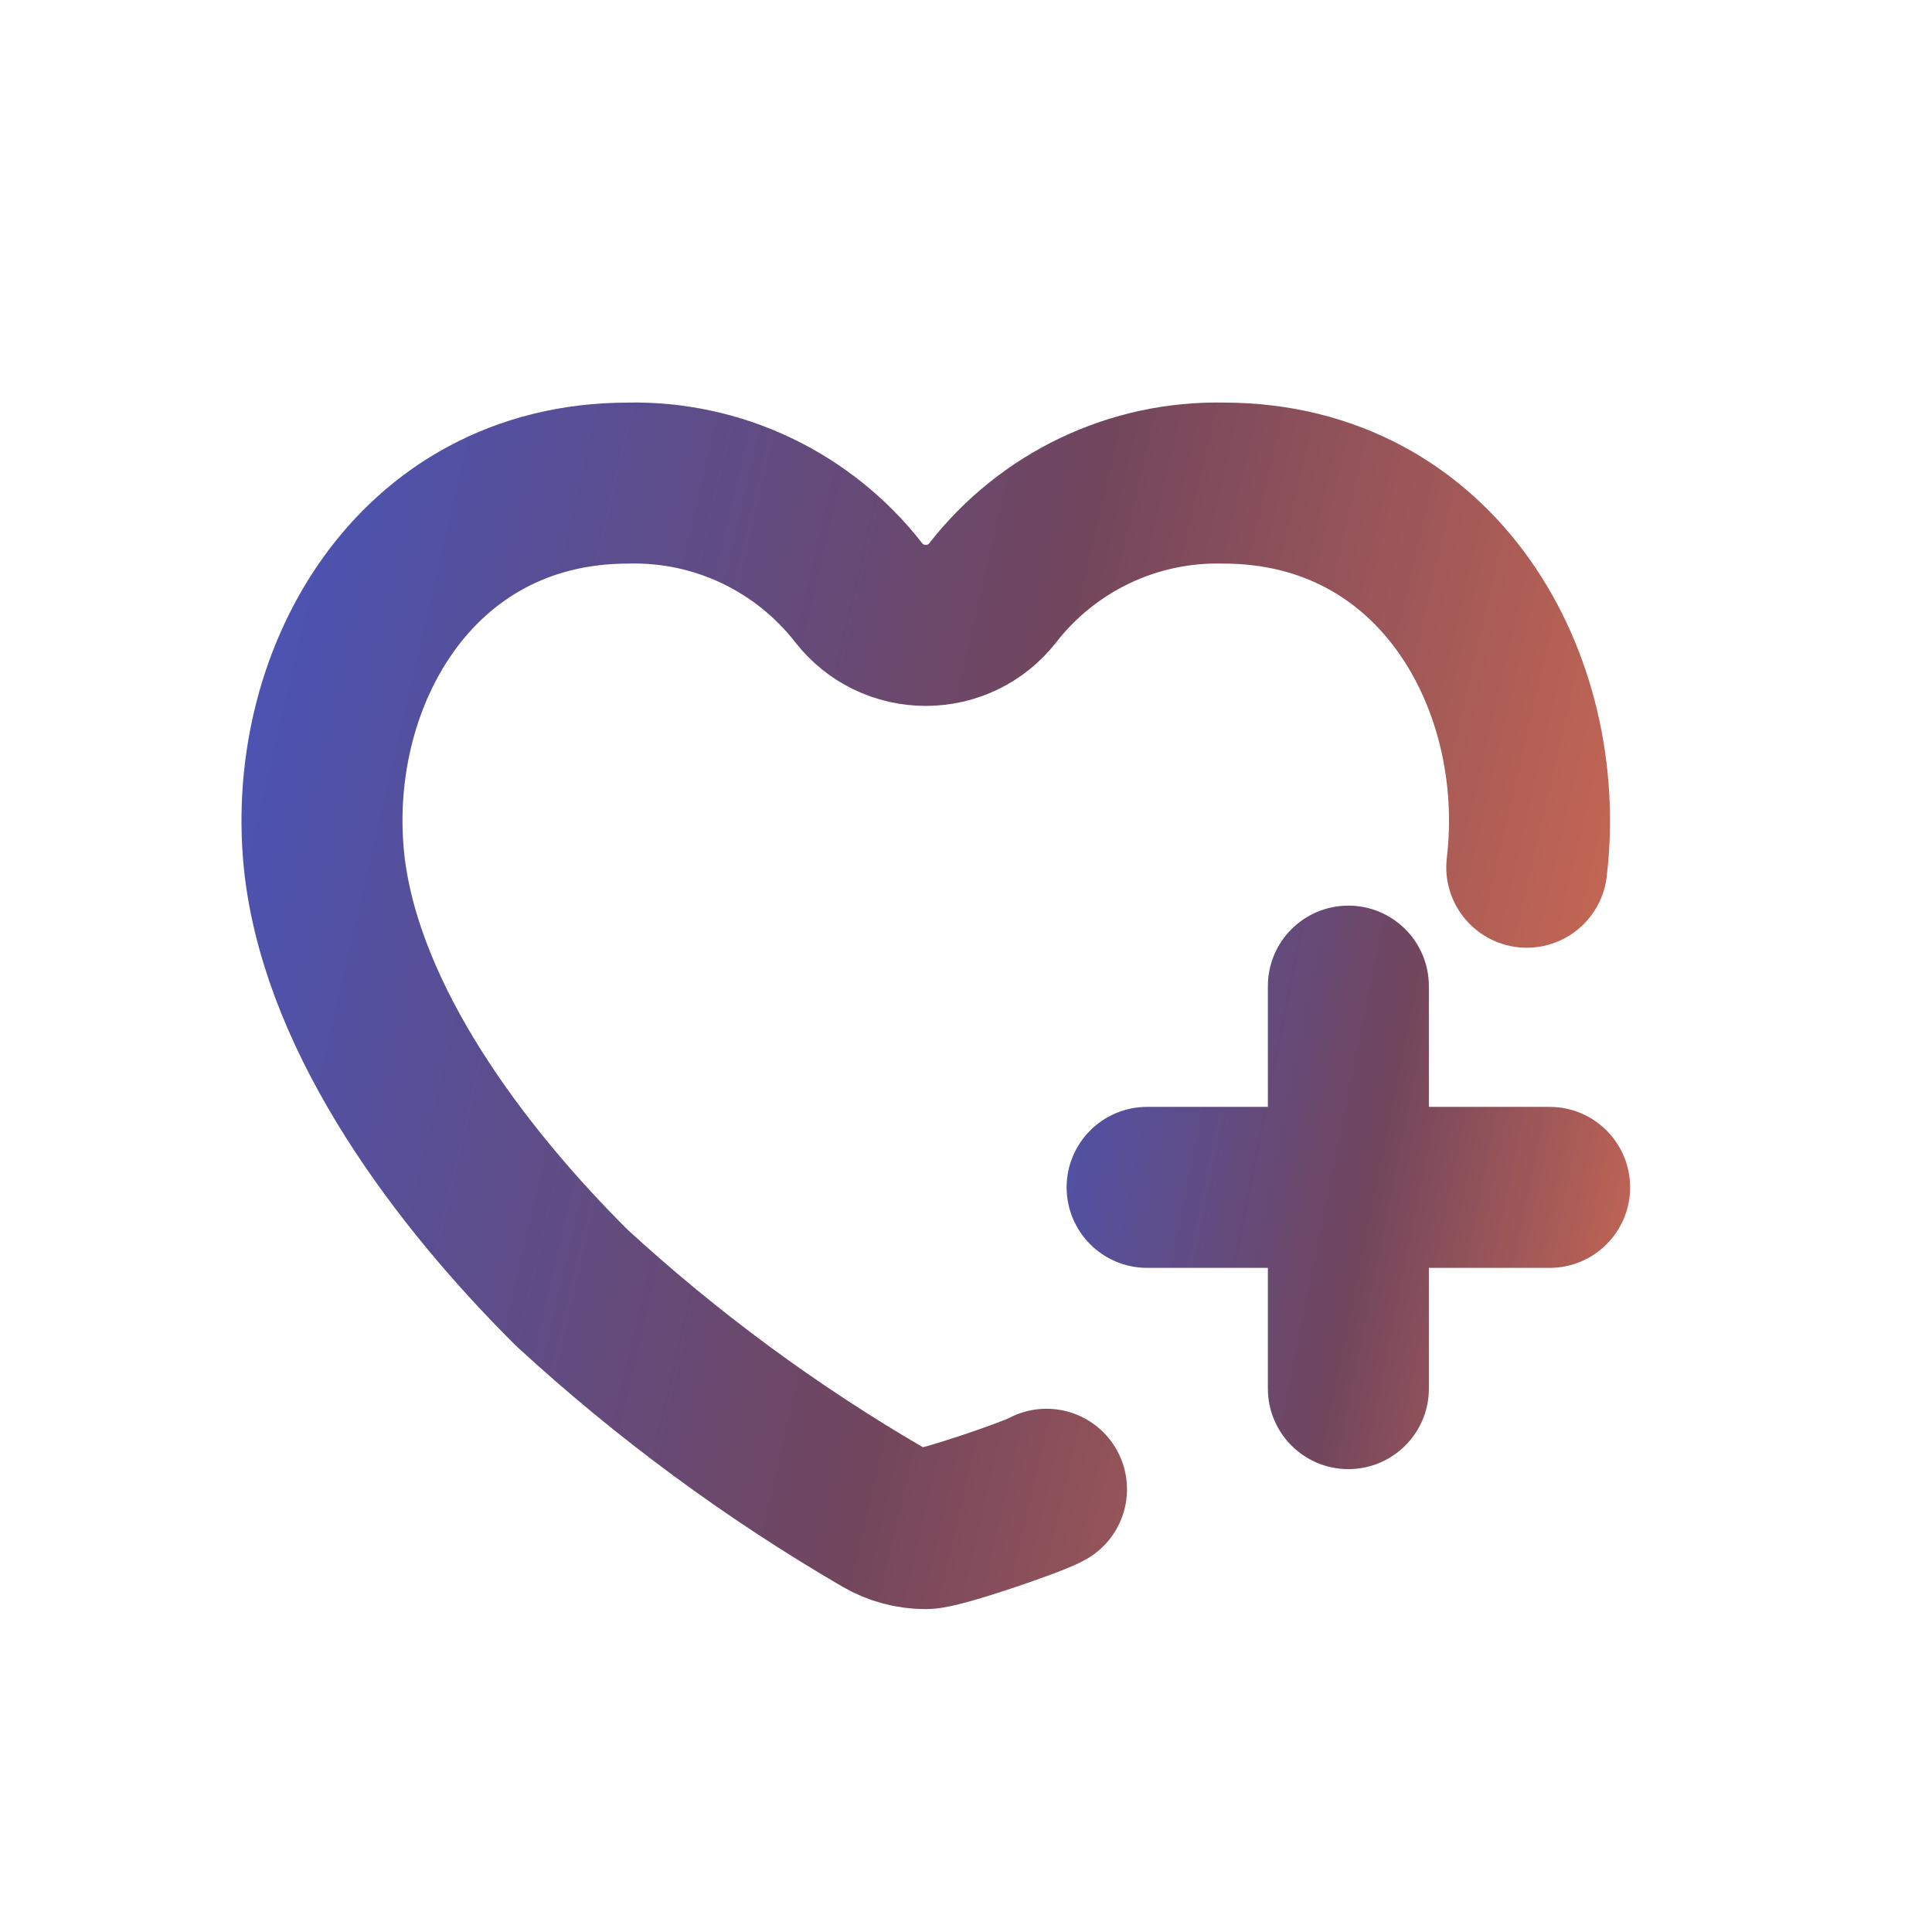 <svg width="24" height="24" viewBox="0 0 24 24" fill="none" xmlns="http://www.w3.org/2000/svg">
<path d="M13 18.5C12.838 18.594 11.687 18.989 11.5 18.989C11.313 18.989 11.13 18.94 10.968 18.846C9.58 18.038 8.284 17.083 7.102 15.996C5.732 14.632 4.273 12.71 4.034 10.773C3.762 8.483 5.125 6.001 7.805 6.001C8.355 5.989 8.901 6.106 9.398 6.343C9.895 6.58 10.33 6.93 10.668 7.364C10.767 7.491 10.893 7.593 11.037 7.663C11.181 7.733 11.34 7.769 11.5 7.769C11.66 7.769 11.819 7.733 11.963 7.663C12.107 7.593 12.233 7.491 12.332 7.364C12.67 6.93 13.105 6.58 13.602 6.343C14.099 6.106 14.645 5.989 15.195 6.001C17.875 6.001 19.238 8.483 18.966 10.773" stroke="url(#paint0_linear_206_21633)" stroke-width="2" stroke-linecap="round" stroke-linejoin="round"/>
<path fill-rule="evenodd" clip-rule="evenodd" d="M17.75 12.25C17.75 11.698 17.302 11.25 16.75 11.25C16.198 11.25 15.75 11.698 15.75 12.25V13.75H14.25C13.698 13.75 13.25 14.198 13.25 14.75C13.25 15.302 13.698 15.75 14.25 15.75H15.75V17.25C15.75 17.802 16.198 18.25 16.75 18.25C17.302 18.25 17.75 17.802 17.75 17.25V15.75H19.25C19.802 15.75 20.25 15.302 20.25 14.75C20.25 14.198 19.802 13.75 19.25 13.75H17.75V12.25Z" fill="url(#paint1_linear_206_21633)"/>
<defs>
<linearGradient id="paint0_linear_206_21633" x1="18.342" y1="34.813" x2="-8.994" y2="28.453" gradientUnits="userSpaceOnUse">
<stop stop-color="#EC764F"/>
<stop offset="0.396" stop-color="#72465D"/>
<stop offset="1" stop-color="#2E5DF3"/>
</linearGradient>
<linearGradient id="paint1_linear_206_21633" x1="19.943" y1="26.777" x2="7.02" y2="24.174" gradientUnits="userSpaceOnUse">
<stop stop-color="#EC764F"/>
<stop offset="0.396" stop-color="#72465D"/>
<stop offset="1" stop-color="#2E5DF3"/>
</linearGradient>
</defs>
</svg>
